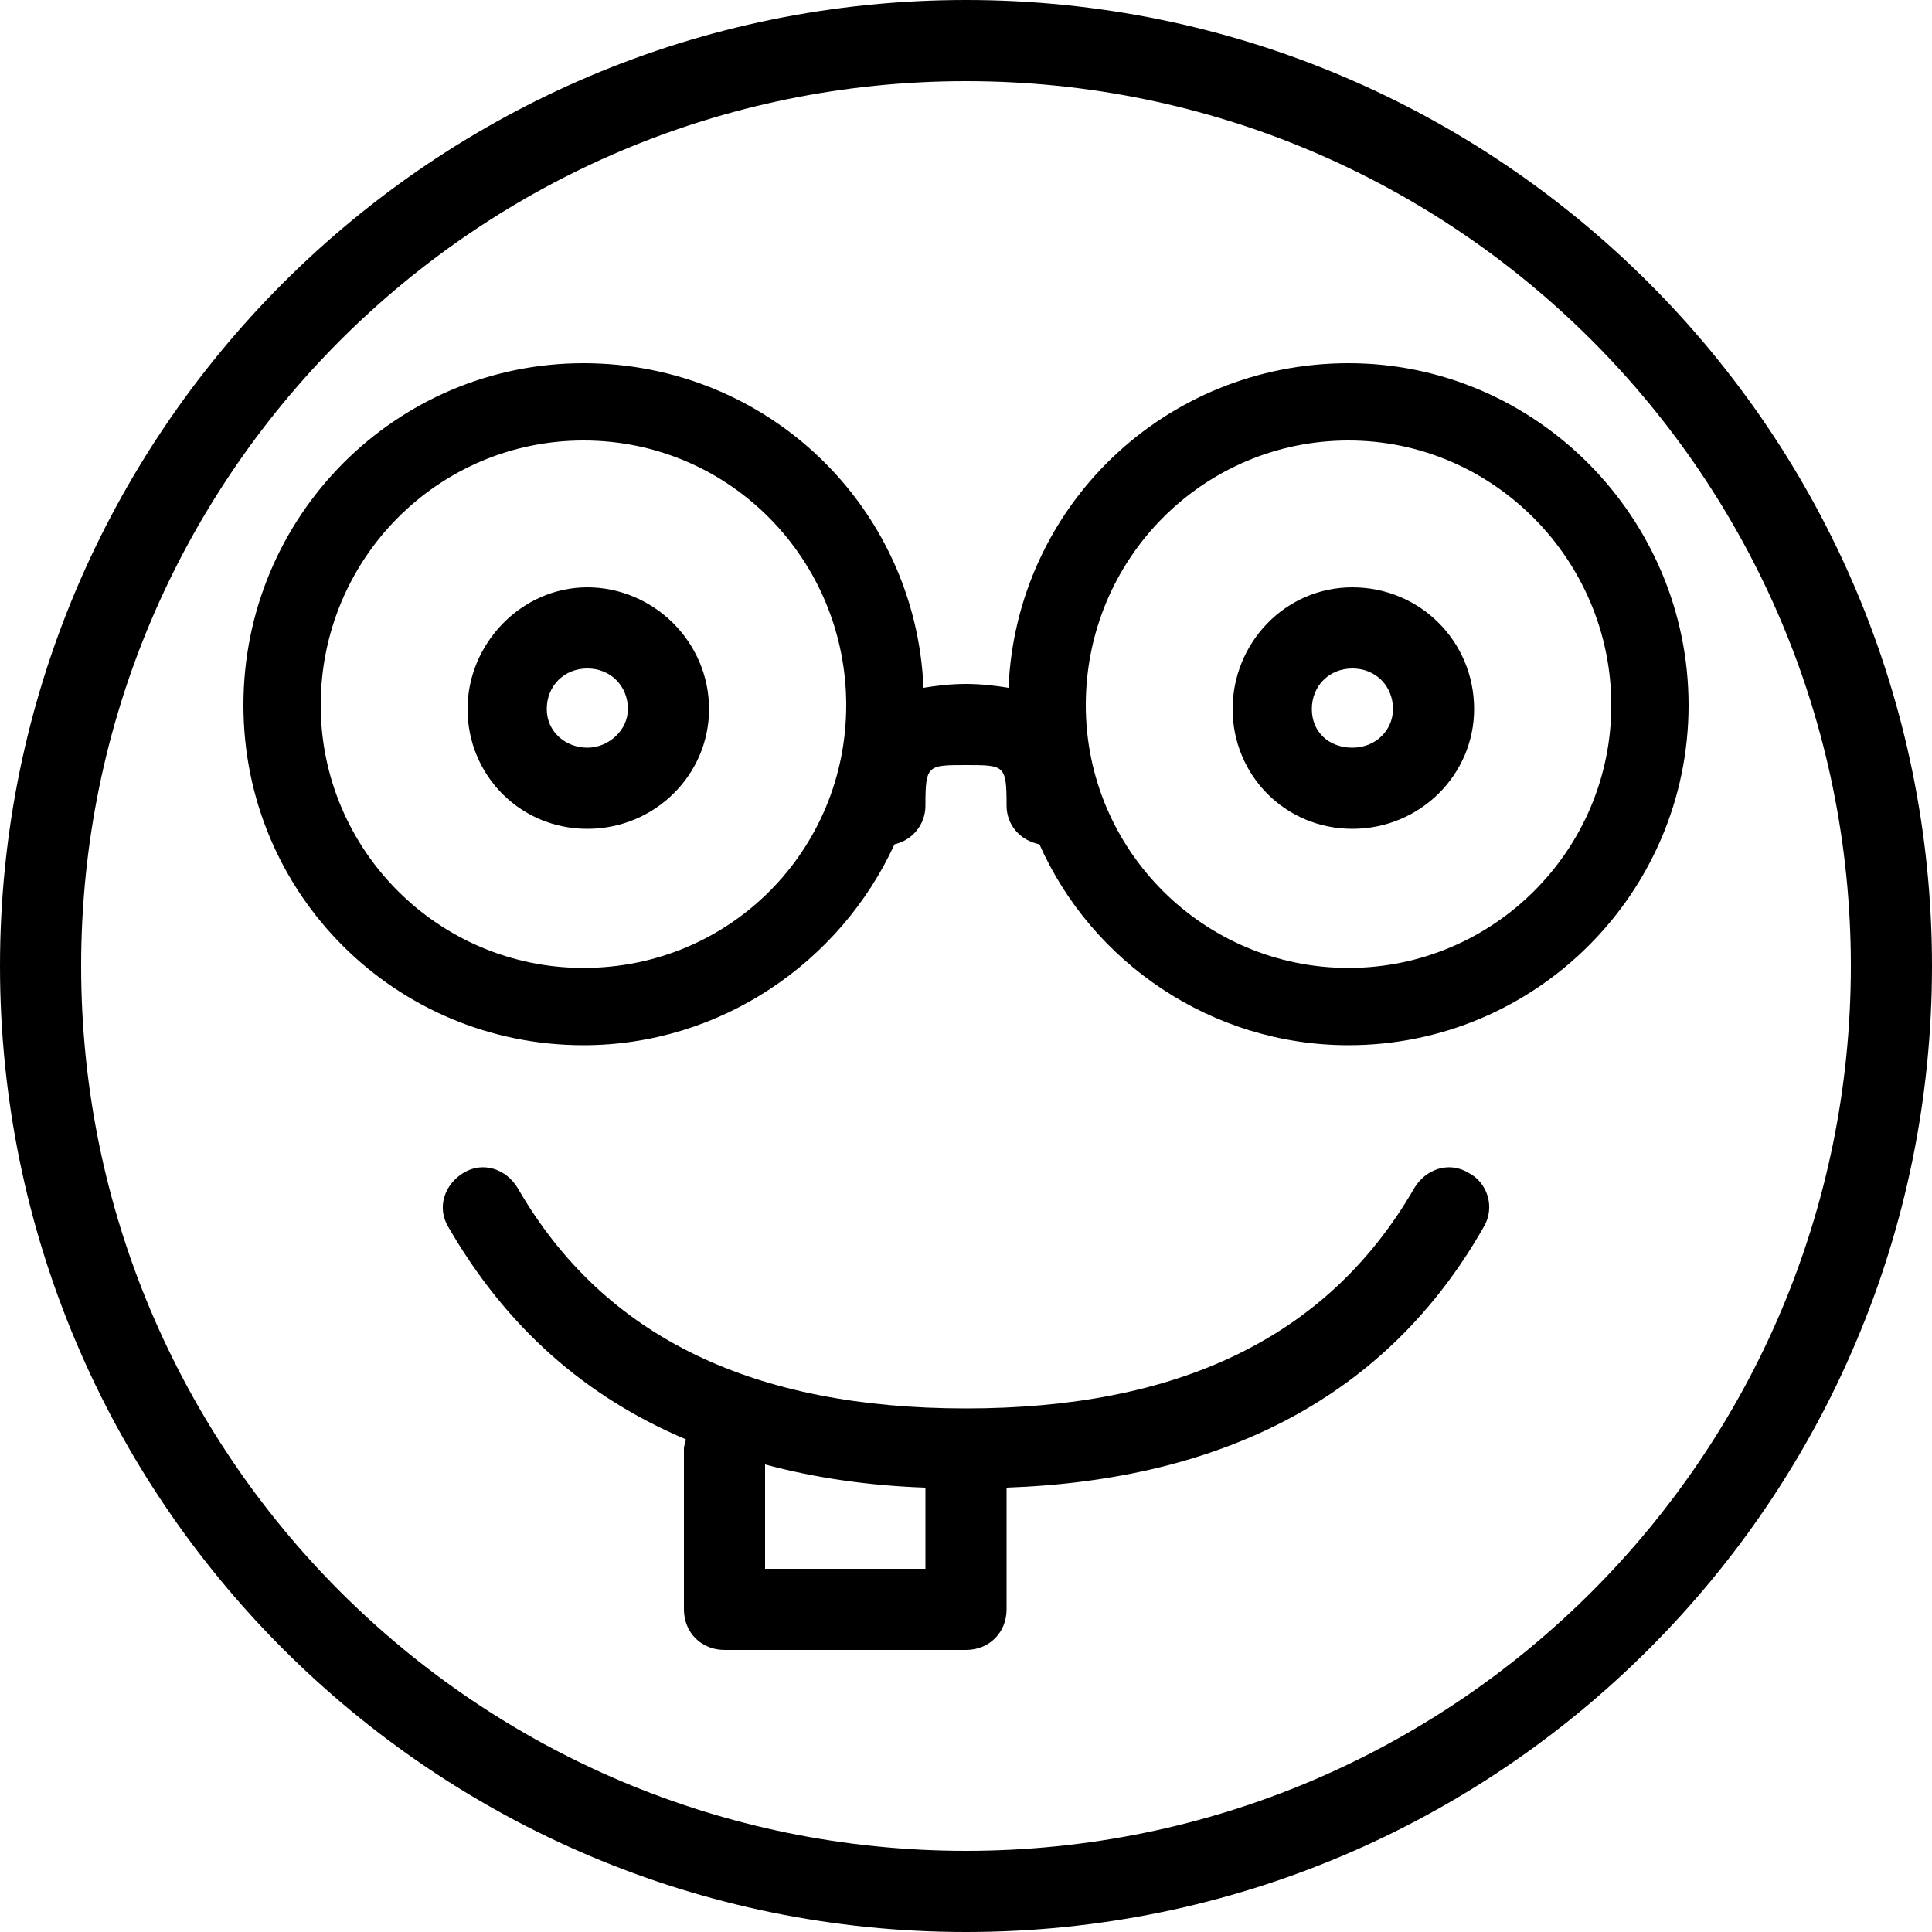 <!-- Generated by IcoMoon.io -->
<svg version="1.1" xmlns="http://www.w3.org/2000/svg" viewBox="0 0 32 32">
    <title>nerd-chuckle</title>
    <path d="M30.656 16c0-8.096-6.56-14.656-14.656-14.656s-14.656 6.56-14.656 14.656 6.56 14.656 14.656 14.656 14.656-6.56 14.656-14.656zM32 16c0 8.832-7.168 16-16 16s-16-7.168-16-16 7.168-16 16-16 16 7.168 16 16zM24.32 19.424c-0.32-0.192-0.704-0.064-0.896 0.256-1.44 2.496-3.936 3.648-7.424 3.648s-5.984-1.152-7.424-3.648c-0.192-0.32-0.576-0.448-0.896-0.256s-0.448 0.576-0.256 0.896c0.96 1.664 2.272 2.816 3.936 3.52 0 0.032-0.032 0.096-0.032 0.16v2.656c0 0.384 0.288 0.672 0.672 0.672h4c0.384 0 0.672-0.288 0.672-0.672v-2.016c3.584-0.128 6.304-1.504 7.904-4.32 0.192-0.32 0.064-0.736-0.256-0.896zM12.672 25.984v-1.728c0.832 0.224 1.728 0.352 2.656 0.384v1.344h-2.656zM22.336 6.016c-3.040 0-5.504 2.368-5.632 5.376-0.192-0.032-0.448-0.064-0.704-0.064s-0.512 0.032-0.704 0.064c-0.128-3.008-2.592-5.376-5.632-5.376-3.104 0-5.632 2.528-5.632 5.664s2.528 5.632 5.632 5.632c2.272 0 4.256-1.376 5.152-3.328 0.288-0.064 0.512-0.32 0.512-0.64 0-0.672 0.032-0.672 0.672-0.672s0.672 0 0.672 0.672c0 0.32 0.224 0.576 0.544 0.64 0.864 1.952 2.848 3.328 5.12 3.328 3.104 0 5.632-2.528 5.632-5.632s-2.528-5.664-5.632-5.664zM9.664 16.032c-2.4 0-4.352-1.952-4.352-4.352 0-2.432 1.952-4.384 4.352-4.384 2.432 0 4.352 1.984 4.352 4.384s-1.92 4.352-4.352 4.352zM22.336 16.032c-2.4 0-4.352-1.952-4.352-4.352 0-2.432 1.952-4.384 4.352-4.384s4.352 1.984 4.352 4.384c0 2.4-1.952 4.352-4.352 4.352zM23.072 11.744c0-0.384-0.288-0.672-0.672-0.672s-0.672 0.288-0.672 0.672 0.288 0.64 0.672 0.64 0.672-0.288 0.672-0.64zM24.416 11.744c0 1.088-0.896 1.984-2.016 1.984s-1.984-0.896-1.984-1.984 0.864-2.016 1.984-2.016c1.12 0 2.016 0.896 2.016 2.016zM10.4 11.744c0-0.384-0.288-0.672-0.672-0.672s-0.672 0.288-0.672 0.672 0.32 0.64 0.672 0.64 0.672-0.288 0.672-0.64zM11.744 11.744c0 1.088-0.896 1.984-2.016 1.984s-1.984-0.896-1.984-1.984 0.896-2.016 1.984-2.016 2.016 0.896 2.016 2.016z"></path>
</svg>
